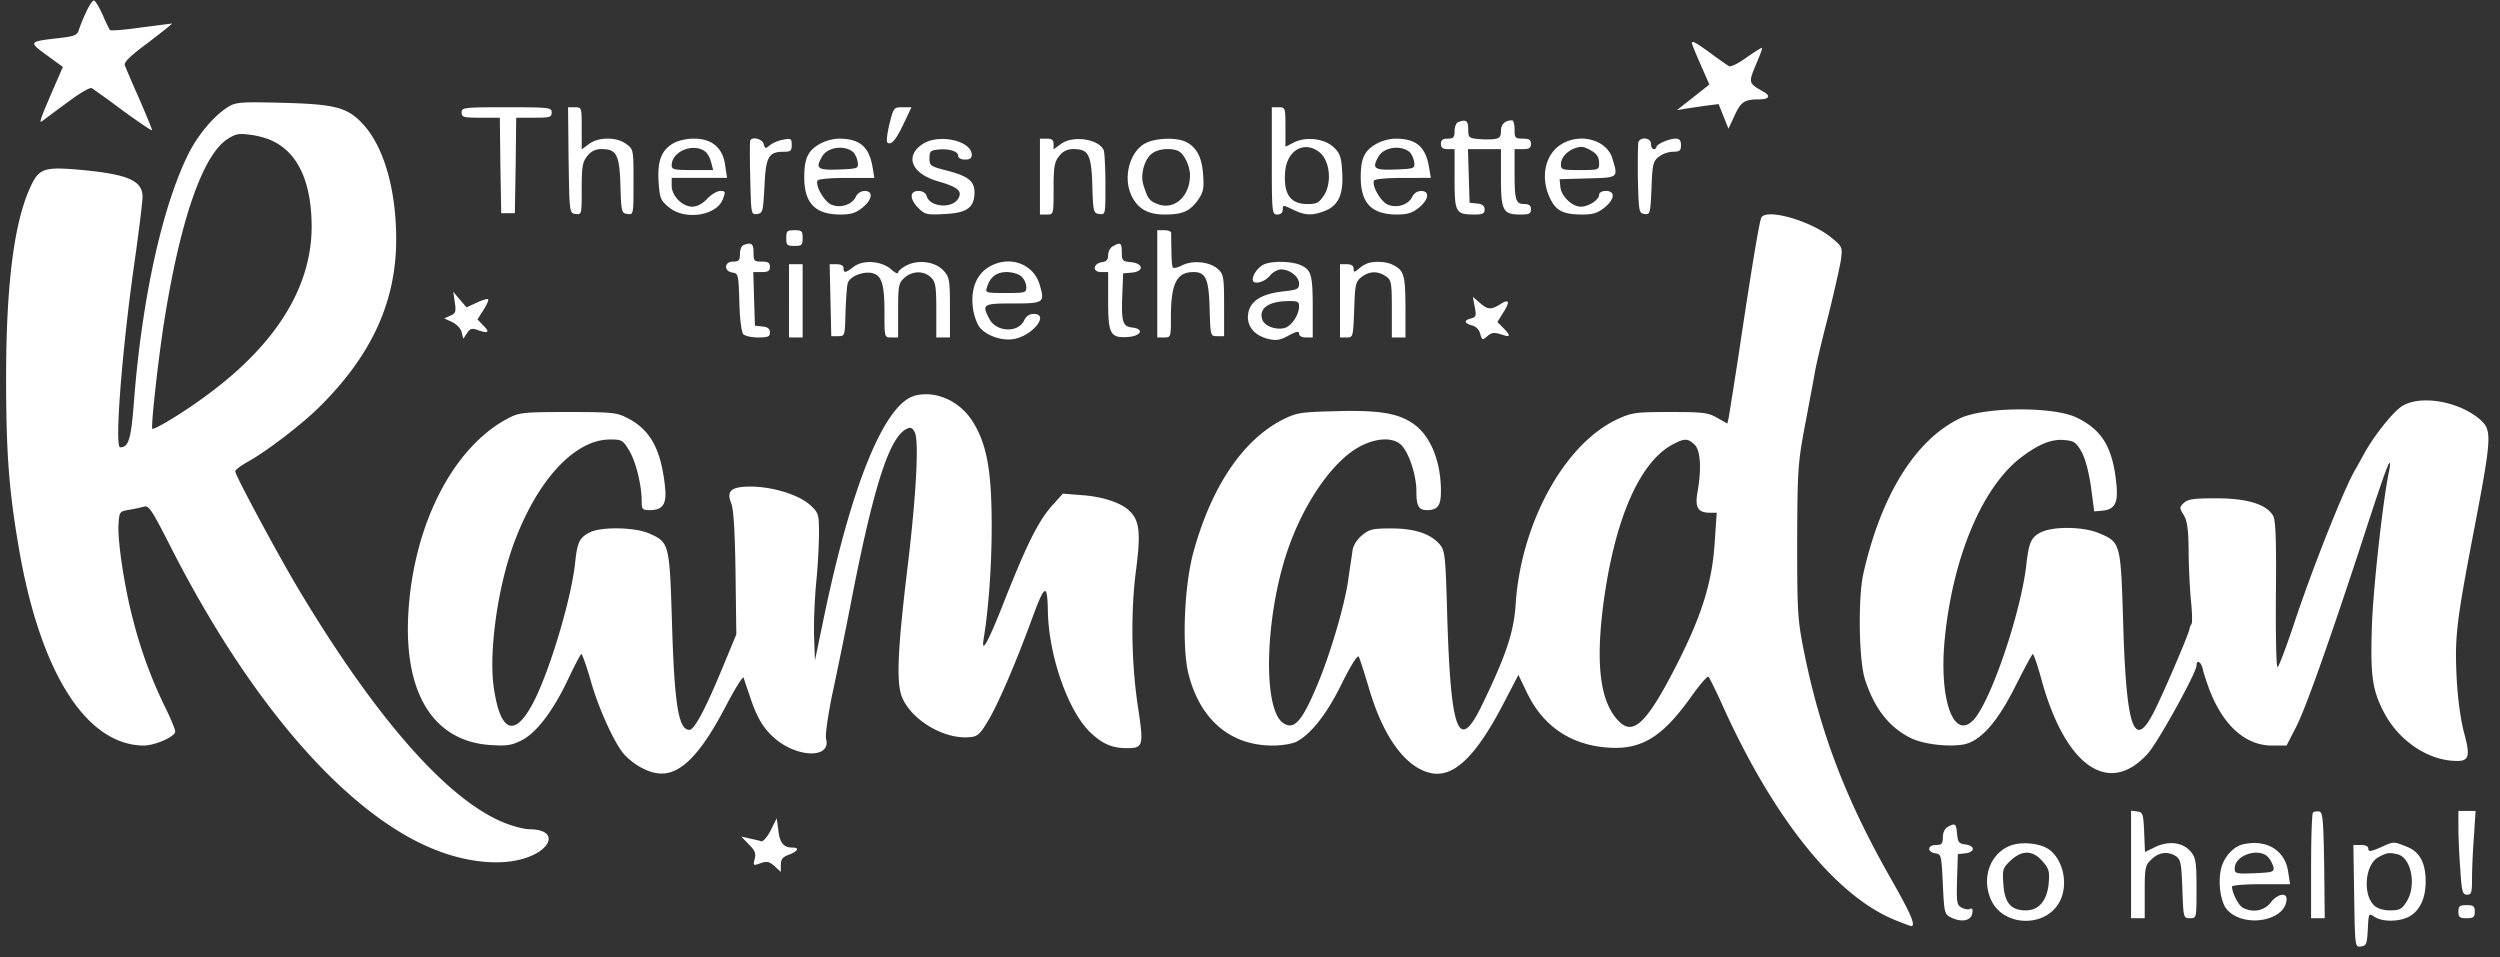 <svg width="94" height="36" viewBox="0 0 94 36" fill="none" xmlns="http://www.w3.org/2000/svg"><rect x="0" y="0" width="94" height="36" fill="#333333" stroke="none"/><path d="M3.236.463c-.123.255-.247.57-.277.688-.062.167-.175.216-.688.275-1.21.138-1.21.138-.512.65l.605.442-.257.59c-.594 1.368-.656 1.545-.523 1.446.072-.049.493-.373.944-.698.44-.334.851-.58.923-.541.062.04.595.413 1.17.846.584.423 1.076.757 1.097.738.01-.02-.205-.541-.472-1.161-.277-.62-.523-1.2-.554-1.289-.041-.108.226-.364.892-.855.513-.394.913-.709.882-.709-.02 0-.543.07-1.159.148-.605.089-1.128.128-1.169.098-.03-.03-.154-.285-.277-.57C3.738.285 3.595.04 3.533.02c-.051-.01-.185.187-.297.443zM63.615 1.623c0 .03.144.393.329.807l.328.747-.257.207c-.143.108-.42.334-.615.482l-.349.275.308-.05c.174-.029.523-.078.78-.117l.482-.06.184.463.185.462.225-.482c.236-.53.38-.62.923-.62.38 0 .452-.127.175-.285-.575-.324-.575-.334-.298-1.003.144-.334.257-.63.236-.649-.02-.01-.277.148-.584.364-.298.216-.595.364-.657.325a17.25 17.25 0 01-.697-.492c-.554-.404-.698-.482-.698-.374zM8.59 4.013c-.534.325-1.15 1.053-1.519 1.8-.974 1.977-1.733 5.42-2.03 9.236-.113 1.486-.205 1.77-.523 1.77-.216 0 .071-3.698.543-6.983.164-1.16.298-2.252.298-2.43 0-.62-.544-.855-2.36-1.022-1.343-.118-1.538-.05-1.856.649C.528 8.36.23 10.71.23 14.213c0 2.784.103 4.18.462 6.295.79 4.722 2.523 7.495 4.697 7.525.441 0 1.2-.335 1.2-.531 0-.07-.174-.502-.4-.954A16.892 16.892 0 015.01 23.33c-.328-1.22-.595-3-.554-3.62.03-.462.041-.481.39-.54a6.52 6.52 0 00.564-.119c.185-.058.297.119.995 1.486 3.005 5.921 6.636 10.092 9.948 11.41 1.026.413 2.124.57 2.965.422 1.364-.226 1.835-1.18.584-1.19-.184 0-.605-.108-.923-.236-2.133-.846-4.84-3.914-7.774-8.823-.8-1.347-2.36-4.249-2.36-4.396 0-.06.216-.217.493-.374.708-.394 2.041-1.416 2.698-2.075 1.948-1.938 2.861-3.945 2.861-6.276 0-1.888-.472-3.511-1.272-4.357-.574-.61-1.046-.728-3.036-.777-1.528-.04-1.723-.02-2 .147zm1.681 1.299c.954.462 1.447 1.573 1.447 3.226-.01 2.321-1.405 4.514-4.134 6.462-.769.56-1.805 1.18-1.856 1.121-.062-.069.226-2.655.451-4.072.605-3.796 1.446-6.216 2.37-6.816.297-.197.43-.226.85-.167.278.03.667.137.873.246zM17.358 4.23c0 .177.072.196.718.196h.718l.02 1.79.032 1.8h.512l.031-1.8.02-1.79h.667c.595 0 .667-.02.667-.196 0-.187-.072-.197-1.692-.197-1.62 0-1.693.01-1.693.197zM21.38 6.02c.03 1.987.03 1.997.266 2.026.226.03.226.01.226-.944 0-.836.03-1.013.215-1.24a.628.628 0 01.544-.255c.553 0 .666.216.697 1.377.03.983.041 1.033.267 1.062.225.03.225.02.225-1.2 0-1.21 0-1.23-.266-1.426-.185-.138-.42-.207-.708-.207-.287 0-.523.07-.708.207l-.266.197V4.83c0-.787 0-.797-.257-.797h-.256l.02 1.987zM33.44 4.672c-.092.404-.122.67-.06.699.143.088.327-.138.625-.777l.267-.561h-.339c-.318 0-.338.01-.492.64zM47.82 6.05c0 1.947.01 2.016.205 2.016.134 0 .206-.069.206-.187 0-.177.01-.177.38 0 .45.226.738.236 1.21.05.512-.207.697-.63.646-1.457-.031-.56-.083-.708-.308-.924-.339-.335-1.036-.423-1.498-.197l-.328.167v-.747c0-.718-.01-.738-.256-.738h-.257V6.05zm1.805-.315c.38.315.462 1.14.154 1.613-.184.275-.266.324-.615.324-.657 0-.913-.383-.841-1.229.072-.807.738-1.17 1.302-.708zM54.825 4.594c-.071.02-.133.177-.133.334 0 .236-.041.285-.256.285-.185 0-.257.05-.257.197 0 .148.072.197.257.197h.256v1.131c0 1.26.041 1.328.759 1.328.297 0 .37-.04.37-.187 0-.138-.083-.207-.278-.226l-.287-.03-.03-1.013-.031-1.003h1.241v1.072c0 1.24.071 1.387.728 1.387.328 0 .4-.03.4-.197 0-.138-.072-.197-.246-.197-.328 0-.37-.147-.37-1.19v-.875h.308c.236 0 .308-.04.308-.197s-.072-.197-.308-.197c-.287 0-.308-.029-.308-.344 0-.187-.04-.344-.092-.344-.267 0-.42.147-.42.393 0 .236-.052.286-.277.315a3.23 3.23 0 01-.616-.01c-.307-.03-.338-.059-.338-.364 0-.324-.082-.383-.38-.265zM25.297 5.4c-.43.256-.584.66-.533 1.446.04.59.072.689.37.934.604.522 1.825.335 2.05-.304.103-.266.093-.296-.102-.296-.113 0-.339.128-.492.296-.175.186-.39.295-.554.295-.38 0-.78-.404-.78-.787v-.295h2.082l-.072-.472c-.082-.65-.492-1.004-1.169-1.004-.287 0-.605.07-.8.187zm1.262.335a.978.978 0 01.184.383l.072.276h-.78c-.686 0-.779-.02-.779-.177 0-.551.882-.876 1.303-.482zM28.21 5.282c-.02.05-.02.689 0 1.436.031 1.338.031 1.357.257 1.328.215-.03.225-.089.277-1.043.05-1.121.153-1.298.738-1.298.246 0 .287-.04.287-.256 0-.236-.03-.256-.328-.196-.174.029-.4.127-.503.216-.153.128-.174.128-.225-.06-.052-.186-.431-.284-.503-.127zM30.825 5.41c-.43.246-.574.521-.584 1.18-.021 1.033.39 1.476 1.364 1.476.4 0 .574-.06.82-.256.38-.305.42-.63.082-.63a.38.38 0 00-.328.217c-.144.305-.585.443-.923.295-.277-.118-.616-.738-.513-.905.041-.059.523-.098 1.098-.098h1.035l-.071-.423c-.134-.757-.483-1.053-1.272-1.053a1.66 1.66 0 00-.708.197zm1.272.325a.812.812 0 01.154.364c.03.236.01.246-.708.275-.8.03-.892-.04-.636-.482.205-.374.872-.452 1.19-.157zM34.733 5.39c-.738.453-.482 1.132.533 1.427.749.216.923.364.77.64-.216.393-1.047.343-1.19-.07-.041-.137-.154-.206-.318-.206-.339 0-.328.324.02.659.236.226.318.246.985.206.83-.039 1.108-.246 1.108-.816 0-.423-.246-.61-1.036-.816-.626-.158-.657-.187-.657-.463 0-.255.041-.295.298-.324.42-.05.78.059.78.226 0 .088.102.147.256.147.184 0 .256-.049.256-.177 0-.52-1.19-.796-1.805-.432zM39.102 6.64v1.426h.257c.256 0 .256 0 .256-.974 0-.826.03-1.003.215-1.23a.628.628 0 01.544-.255c.554 0 .666.216.697 1.377.031.984.041 1.033.267 1.062.226.03.226.02.226-1.092 0-.63-.031-1.21-.062-1.298-.174-.433-1.17-.58-1.62-.236l-.267.197V5.42c0-.157-.062-.207-.257-.207h-.256V6.64zM43.04 5.4c-.563.325-.81 1.25-.512 1.918.226.512.615.748 1.251.748.688 0 .954-.118 1.262-.541.205-.295.236-.433.195-.964-.041-.659-.257-1.052-.677-1.24-.38-.167-1.16-.127-1.518.08zm1.242.266c.226.088.461.56.461.925 0 .796-.595 1.327-1.22 1.081-.308-.118-.37-.206-.534-.727-.122-.394.052-.994.35-1.19.225-.158.645-.197.943-.09zM51.748 5.41c-.43.246-.574.521-.584 1.18-.02 1.033.39 1.476 1.364 1.476.4 0 .574-.06.82-.256.38-.305.42-.63.083-.63a.38.38 0 00-.329.217c-.143.305-.584.443-.923.295-.277-.118-.615-.738-.513-.905.041-.059.524-.098 1.098-.098H53.8l-.072-.423c-.133-.757-.482-1.053-1.272-1.053a1.66 1.66 0 00-.708.197zm1.272.325a.81.81 0 01.154.364c.03.236.01.246-.708.275-.8.03-.892-.04-.636-.482.206-.374.872-.452 1.19-.157zM58.682 5.44c-.595.383-.77 1.249-.4 2.016.225.472.492.61 1.23.61.39 0 .565-.06.81-.256.4-.315.421-.63.062-.63-.154 0-.256.06-.256.138 0 .197-.4.453-.687.453-.329 0-.739-.394-.77-.738l-.03-.295 1.056-.03c1.159-.029 1.149-.02.933-.737-.205-.718-1.23-.994-1.948-.531zm1.066.177c.287.147.38.275.38.55 0 .217-.041.227-.718.227-.687 0-.718-.01-.718-.226 0-.237.225-.482.513-.59.236-.08.307-.08.543.039zM61.605 5.341c-.02.069-.03.698-.02 1.407.03 1.21.04 1.268.246 1.298.215.03.225-.02.266-.974.031-.895.062-1.013.277-1.18a.97.97 0 01.534-.187c.246 0 .297-.04.297-.246 0-.177-.051-.246-.205-.246-.246 0-.718.207-.718.315 0 .04-.041.079-.102.079-.052 0-.103-.089-.103-.197 0-.226-.38-.285-.472-.069zM66.23 8.174c-.071.108-.358 1.82-.871 5.252a291.876 291.876 0 01-.36 2.282l-.05.217-.39-.217c-.339-.196-.523-.216-1.764-.216-1.282 0-1.426.02-1.949.256-2 .905-3.651 3.895-3.856 6.954-.062 1.052-.37 1.957-1.252 3.777-.892 1.859-1.19 1.102-1.323-3.344-.061-2.194-.082-2.42-.266-2.646-.339-.413-.944-.62-1.836-.62-.698 0-.82.03-1.098.256-.184.147-.328.373-.359.56-.02.177-.102.68-.164 1.132-.133.934-.666 2.754-1.148 3.904-.585 1.407-.883 1.741-1.293 1.466-.79-.521-.687-4.062.185-6.56.646-1.85 1.784-3.424 2.81-3.896.626-.295 1.22-.275 1.487.05.277.334.523 1.13.523 1.672 0 .58.082.727.4.727.4 0 .523-.167.523-.708 0-1.13-.39-2.085-1.035-2.537-.585-.404-1.303-.522-2.954-.473-1.293.03-1.436.06-1.939.305-1.508.758-2.697 2.518-3.374 4.977-.349 1.26-.441 3.551-.195 4.574.43 1.731 1.57 2.715 3.17 2.715.327 0 .717-.06.881-.138.544-.275 1.16-1.042 1.723-2.203.37-.738.595-1.082.636-.994.041.08.205.59.37 1.142.543 1.888 1.415 3.058 2.379 3.236.841.147 1.661-.65 2.677-2.597l.574-1.102.328.679c.605 1.259 1.662 1.967 3.067 2.056 1.251.078 2.02-.404 3.097-1.909.319-.452.616-.796.657-.757.04.05.236.443.44.885 1.95 4.387 4.33 7.368 6.596 8.272.287.118.554.217.584.217.185 0-.02-.472-.697-1.663-1.723-3.01-2.687-5.498-3.313-8.557-.256-1.269-.277-1.495-.277-4.19.01-2.656.02-2.95.277-4.328.154-.816.328-1.731.38-2.036.05-.315.287-1.308.523-2.213.225-.915.44-1.86.471-2.105.052-.423.042-.462-.358-.787-.76-.63-2.421-1.111-2.636-.767zm-2.512 8.547c.225.217.266.915.102 1.82-.092.551.031.738.482.738h.247l-.072 1.052c-.093 1.643-.544 3-1.693 5.164-.933 1.741-1.405 2.145-1.917 1.623-.688-.698-.872-2.065-.595-4.298.42-3.285 1.384-5.498 2.677-6.138.4-.206.523-.197.769.04zM29.564 8.951c0 .266.03.295.307.295s.308-.03.308-.295c0-.266-.03-.295-.308-.295-.277 0-.307.03-.307.295zM43.513 10.673v2.016h.256c.257 0 .257-.02.257-.767 0-1.26.215-1.692.85-1.692.462 0 .575.256.606 1.377.03 1.033.03 1.033.287 1.033h.257v-1.151c0-1.043-.021-1.18-.216-1.357-.297-.286-.944-.364-1.354-.158-.174.089-.338.128-.359.079-.03-.04-.051-.325-.051-.64-.01-.304-.01-.61-.01-.658-.01-.06-.123-.099-.267-.099h-.256v2.017zM27.954 9.217c-.072.02-.133.177-.133.334 0 .236-.042.285-.257.285-.338 0-.359.364-.02.414.215.03.225.078.256 1.101.01.6.082 1.141.144 1.21.061.069.307.128.553.128.38 0 .452-.03.452-.187 0-.138-.082-.207-.277-.226l-.287-.03-.031-1.013-.03-1.003h.317c.236 0 .308-.04.308-.197s-.072-.197-.308-.197c-.287 0-.308-.029-.308-.344 0-.334-.082-.393-.38-.275zM41.85 9.256c-.102.05-.184.207-.184.335 0 .167-.061.246-.225.265-.35.05-.38.374-.041.374h.266v1.072c0 1.269.082 1.417.76 1.367.491-.039.604-.305.143-.354-.36-.04-.41-.216-.37-1.249l.031-.787.339-.03c.461-.049.42-.353-.062-.393-.297-.03-.328-.059-.328-.374 0-.354-.051-.383-.328-.226zM32.108 10.023c-.318.246-.39.256-.39.06 0-.09-.092-.148-.256-.148h-.267l.03 1.347.031 1.358h.257c.256 0 .256-.01.277-.886.02-.491.051-.983.082-1.091.061-.266.574-.472.923-.394.359.089.461.404.461 1.495 0 .925 0 .925.257.925h.256v-1.013c0-.935.02-1.033.236-1.23.297-.265.728-.275.995-.02.174.168.205.325.205 1.23v1.033h.513v-1.121c0-1.033-.02-1.151-.236-1.387-.297-.335-.933-.433-1.385-.207-.184.089-.328.217-.328.276 0 .059-.113.01-.246-.109-.37-.334-1.056-.383-1.415-.118zM37.143 10.063c-.44.285-.646.826-.564 1.495.031.265.144.6.246.737.257.325.841.532 1.293.453.718-.128 1.354-.944.748-.944-.164 0-.287.088-.358.245-.226.473-1.036.443-1.303-.049-.297-.56-.256-.59.872-.59 1.169 0 1.21-.03 1.025-.669-.225-.846-1.19-1.17-1.959-.678zm1.262.334a.595.595 0 01.184.393c0 .217-.03.227-.779.227-.759 0-.77-.01-.697-.226.112-.374.359-.561.738-.561.205 0 .451.069.554.167zM47.543 9.934c-.215.089-.44.374-.44.58 0 .207.43.109.635-.137.113-.138.297-.246.43-.246.329 0 .678.276.678.531 0 .207-.062.236-.595.295-.8.089-1.22.345-1.313.797-.092.472.195.846.728.984.318.078.452.059.78-.118.307-.167.4-.177.4-.07 0 .08.102.139.256.139h.257v-1.063c0-1.278-.052-1.465-.421-1.642-.318-.158-1.046-.187-1.395-.05zm1.303 1.574c0 .335-.287.758-.554.827-.318.078-.728-.07-.82-.296-.165-.423.204-.708.943-.718.37-.01.43.02.43.187zM51.41 9.905a1.13 1.13 0 00-.328.207c-.164.138-.185.128-.185-.01 0-.108-.082-.167-.256-.167h-.257v2.754h.246c.247 0 .247-.02.288-1.043.03-.954.05-1.052.276-1.23.288-.225.606-.235.913-.029.206.138.226.227.226 1.23v1.072h.513v-1.16c-.01-1.2-.051-1.358-.482-1.574-.226-.119-.687-.148-.954-.05zM29.666 11.312v1.377h.513V9.935h-.512v1.377zM17.102 11.37c.051.355.03.414-.174.502l-.226.099.298.137c.164.079.328.246.359.384l.061.246.144-.217c.113-.167.184-.187.38-.118.41.148.492.099.245-.147l-.236-.246.226-.354c.123-.197.205-.374.174-.404-.02-.029-.215.03-.43.128l-.38.177-.256-.295-.246-.295.061.404z" fill="#fff"/><path d="M55.45 11.538c.062.334.052.383-.133.433-.287.069-.266.187.031.265.154.04.267.158.308.315.072.246.082.256.267.089.164-.138.256-.148.512-.07.36.129.39.07.093-.235l-.226-.227.226-.364c.267-.422.215-.52-.133-.295-.339.207-.462.197-.76-.068l-.256-.217.072.374zM34.415 14.873c-1.16.285-2.42 3.383-3.477 8.537l-.297 1.427-.031-.886c-.02-.492.02-1.377.072-1.977a22.4 22.4 0 00.112-1.878c0-.768-.01-.807-.328-1.102-.41-.384-1.415-.698-2.236-.698-.738 0-.923.157-.738.62.092.206.143 1.11.164 2.625l.03 2.312-.502 1.21c-.646 1.574-1.077 2.38-1.261 2.38-.41 0-.564-.915-.657-4.052-.092-2.961-.102-3-.861-3.335-.544-.236-1.795-.256-2.226-.04-.39.198-.472.365-.554 1.142-.133 1.318-.954 4.072-1.57 5.252-.697 1.338-1.24 1.141-1.486-.54-.195-1.28.123-3.66.707-5.312.872-2.45 2.308-4.033 3.662-4.033.441 0 .482.02.718.413.256.423.472 1.308.472 1.918 0 .295.03.325.297.325.513 0 .657-.236.575-.925-.154-1.377-.554-2.105-1.426-2.547-.39-.197-.564-.217-2.216-.217-1.65 0-1.825.02-2.215.217-2.113 1.082-3.63 4.062-3.795 7.455-.143 2.951.975 4.712 3.098 4.85.595.039.79.01 1.148-.168.564-.275 1.19-1.091 1.764-2.301.247-.522.472-.954.503-.954.03 0 .195.462.359 1.032.287 1.023.903 2.37 1.262 2.755.317.344.79.62 1.18.688.85.157 1.64-.61 2.645-2.547.339-.64.626-1.112.657-1.033.02.078.123.383.225.678.246.758.482 1.18.882 1.545.852.787 2.185.836 1.99.078-.041-.137.072-.895.236-1.701.174-.797.482-2.312.687-3.364.851-4.397 1.446-6.256 2.093-6.59.164-.08.215-.06.317.118.165.305.062 2.32-.266 5.046-.38 3.147-.431 4.357-.216 4.908.35.865 1.58 1.603 2.544 1.514.287-.02.39-.108.656-.55.38-.6 1.077-2.223 1.703-3.935.472-1.279.564-1.318.585-.256.03 1.702.779 3.807 1.62 4.584.451.423.81.57 1.354.57.615 0 .636-.088.41-1.573-.246-1.643-.277-3.59-.061-5.184.164-1.288.123-1.77-.206-2.115-.297-.334-1.015-.58-1.815-.639l-.738-.059-.39.433c-.544.61-.974 1.475-1.918 3.875-.533 1.338-.77 1.741-.667 1.131.185-1.13.308-2.832.298-4.377-.01-1.947-.185-2.911-.698-3.747-.482-.787-1.384-1.2-2.174-1.003zM90.282 15.295c-.36.256-1.067 1.151-1.426 1.83-.113.197-.246.452-.308.55-.43.738-1.64 3.797-2.318 5.853-.287.856-.553 1.554-.594 1.554-.052 0-.072-1.23-.062-2.734.02-2.046-.01-2.784-.103-2.951-.246-.433-.964-.66-2.133-.66-.861 0-1.077.03-1.23.178-.165.157-.165.187 0 .452.133.217.174.532.184 1.309 0 .55.041 1.387.082 1.849.051.462.062.875.03.934a.478.478 0 00-.081.197c-.031.207-1.067 2.616-1.375 3.187-.718 1.367-1.005.472-1.118-3.453-.092-2.98-.092-3-.912-3.344-.585-.246-1.703-.265-2.185-.03-.359.188-.451.374-.544 1.23-.205 1.78-1.302 5.036-1.959 5.794-.759.855-1.333-.709-1.107-3.02.297-3.02 1.374-5.616 2.79-6.758.676-.53 1.19-.757 1.681-.718.38.03.452.07.667.433.144.256.277.758.36 1.328l.122.925.308-.03c.451-.04.585-.275.533-.905-.123-1.436-.523-2.124-1.507-2.596-.872-.423-3.508-.404-4.4.039-1.672.816-2.954 2.892-3.62 5.852-.196.905-.165 3.217.06 3.935.35 1.102.913 1.83 1.744 2.233.462.226 1.385.334 1.96.236.645-.118 1.281-.836 1.968-2.213.329-.65.616-1.19.647-1.19.03 0 .194.471.348 1.052.903 3.197 2.523 4.298 3.97 2.695.39-.433 1.835-3.05 1.835-3.315 0-.246.175-.137.236.138.031.147.154.521.267.816.523 1.328 1.354 2.056 2.338 2.056h.544l.349-.679c.338-.63 1.22-3.127 2.38-6.649.758-2.34 1.066-3.236 1.138-3.295.03-.03.03.079 0 .246-.236 1.072-.605 4.407-.657 5.862-.061 1.879.01 2.42.452 3.266.512.983 1.487 1.692 2.461 1.81.749.078.82-.05.544-1.073-.134-.53-.236-1.288-.277-2.144-.062-1.426 0-1.987.595-5.114.728-3.787.748-4.063.328-4.456-.8-.728-2.328-.984-3.005-.512zM80.128 32.499v2.026h.513v-.984c0-.924.02-1.013.256-1.23.277-.275.636-.314.933-.107.165.118.195.285.226 1.23.041 1.081.041 1.09.287 1.09.246 0 .246 0 .246-1.12 0-.974-.03-1.151-.205-1.368-.297-.364-.81-.432-1.333-.196l-.4.196-.03-.747c-.031-.689-.052-.748-.257-.777l-.236-.03V32.5zM86.969 30.551c-.041.04-.072.954-.072 2.026v1.948h.513l-.02-1.987c-.031-1.711-.052-1.997-.185-2.026-.093-.01-.195 0-.236.04zM92.436 31.102c0 .344.03 1.052.071 1.574.052.846.082.964.257.964.164 0 .184-.079.184-.62 0-.334.031-1.043.072-1.574l.062-.954h-.646v.61zM28.98 31.22c-.134.256-.288.433-.36.413-.072-.03-.266-.069-.44-.108l-.308-.07.287.296c.225.226.277.344.215.55-.061.247-.051.256.216.158.246-.088.328-.069.533.108l.236.217v-.266c0-.216.072-.295.307-.383.339-.128.41-.266.134-.266-.339 0-.482-.177-.534-.65l-.061-.452-.226.453zM73.236 31.092c-.113.06-.185.217-.185.384 0 .246-.04.295-.256.295-.329 0-.349.265-.02.315.215.03.225.078.276 1.16.051 1.082.062 1.131.308 1.25.39.196.759.127.8-.158.02-.138 0-.206-.072-.167-.062.04-.205.02-.318-.04-.195-.098-.205-.186-.184-1.062l.03-.954.287-.03c.154-.019.277-.088.277-.167 0-.078-.123-.147-.277-.167-.246-.03-.287-.079-.317-.403-.031-.384-.072-.413-.35-.256zM75.553 31.81c-.738.315-1.046 1.21-.697 2.007.451 1.042 2.082 1.082 2.595.069.328-.64.123-1.564-.41-1.948-.35-.246-1.077-.305-1.488-.128zm1.241.57c.246.276.277.384.236.837-.061.649-.369 1.013-.861 1.013-.554 0-.79-.276-.841-.964-.041-.57-.031-.62.266-.905.431-.403.831-.403 1.2.02zM84.364 31.741c-.42.08-.82.561-.882 1.082-.072.512.04 1.132.246 1.368.625.727 2.246.442 2.246-.394 0-.256-.359-.177-.595.138-.246.315-.667.393-1.046.197-.164-.08-.41-.57-.41-.797 0-.05.492-.089 1.087-.089h1.097l-.072-.462c-.112-.806-.8-1.23-1.671-1.043zm.923.492c.082.099.174.266.195.374.03.177-.031.197-.708.226-.698.03-.749.01-.749-.177 0-.501.903-.806 1.262-.423zM89.492 31.87c-.359.156-.441.156-.441.048 0-.098-.103-.147-.277-.147h-.287l.03 1.928c.031 1.918.031 1.918.257 1.888.205-.03.226-.098.256-.65.031-.609.031-.609.257-.461.297.196.943.187 1.313-.02.39-.226.605-.689.605-1.308 0-.708-.226-1.131-.728-1.318-.493-.197-.462-.197-.985.04zm.667.255c.512.138.707 1.18.328 1.78-.174.276-.257.325-.616.325-.266 0-.482-.07-.605-.187-.44-.423-.338-1.554.175-1.82.318-.167.39-.177.718-.098zM92.436 34.279c0 .207.05.246.307.246s.308-.04.308-.246c0-.207-.051-.246-.308-.246-.256 0-.307.04-.307.246z" fill="#fff"/></svg>